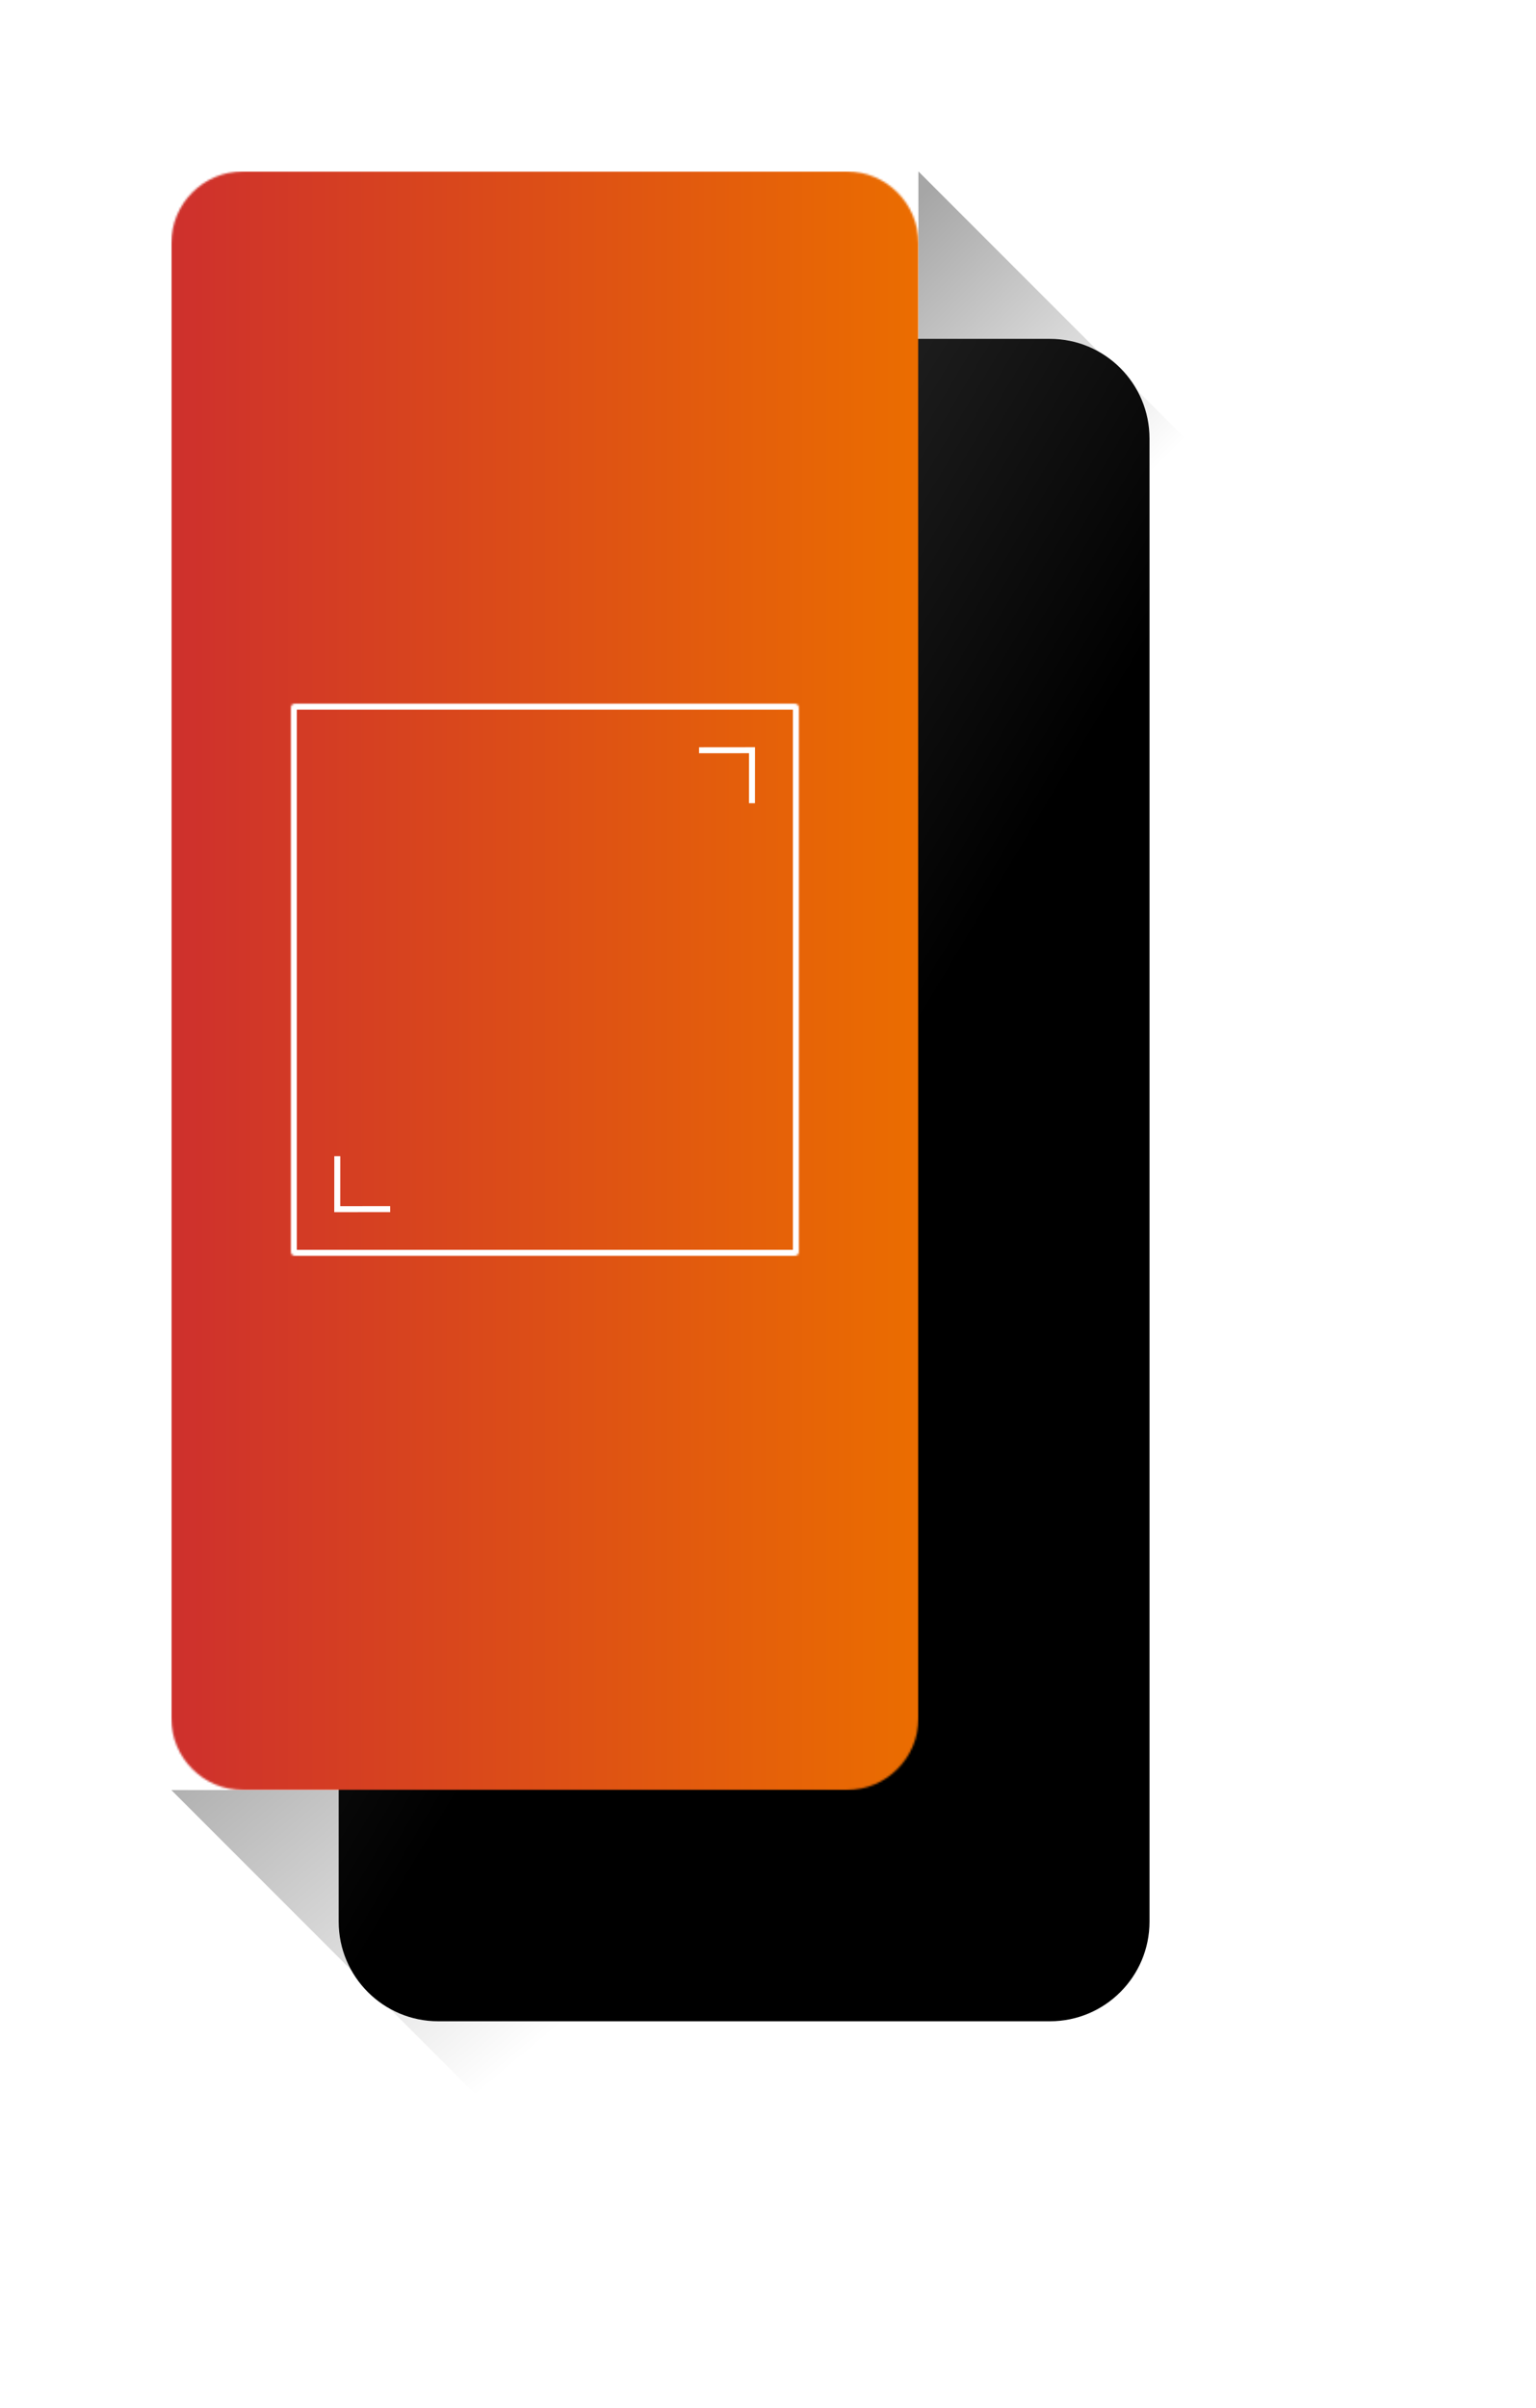 <svg width="771" height="1208" viewBox="0 0 771 1208" fill="none" xmlns="http://www.w3.org/2000/svg">
<g filter="url(#filter0_f_504_556)">
<path d="M386 1198L86 898H386V1198Z" fill="url(#paint0_linear_504_556)"/>
</g>
<g filter="url(#filter1_f_504_556)">
<path d="M761 386L461 86V386H761Z" fill="url(#paint1_linear_504_556)"/>
</g>
<g filter="url(#filter2_dd_504_556)">
<path d="M427 70H120C92.386 70 70 92.386 70 120V864C70 891.614 92.386 914 120 914H427C454.614 914 477 891.614 477 864V120C477 92.386 454.614 70 427 70Z" fill="url(#paint2_linear_504_556)"/>
</g>
<mask id="mask0_504_556" style="mask-type:alpha" maskUnits="userSpaceOnUse" x="86" y="86" width="375" height="812">
<path d="M425 86H122C102.118 86 86 102.118 86 122V862C86 881.882 102.118 898 122 898H425C444.882 898 461 881.882 461 862V122C461 102.118 444.882 86 425 86Z" fill="white"/>
</mask>
<g mask="url(#mask0_504_556)">
<path d="M459 86H88C86.895 86 86 86.895 86 88V896C86 897.105 86.895 898 88 898H459C460.105 898 461 897.105 461 896V88C461 86.895 460.105 86 459 86Z" fill="url(#paint3_linear_504_556)"/>
</g>
<mask id="mask1_504_556" style="mask-type:alpha" maskUnits="userSpaceOnUse" x="146" y="353" width="255" height="277">
<path d="M399 353H148C146.895 353 146 353.895 146 355V628C146 629.105 146.895 630 148 630H399C400.105 630 401 629.105 401 628V355C401 353.895 400.105 353 399 353Z" fill="white"/>
</mask>
<g mask="url(#mask1_504_556)">
<path d="M399 353H148C146.895 353 146 353.895 146 355V628C146 629.105 146.895 630 148 630H399C400.105 630 401 629.105 401 628V355C401 353.895 400.105 353 399 353Z" stroke="white" stroke-width="6"/>
<path d="M377.45 402.939L377.476 376.356L350.893 376.383" stroke="white" stroke-width="3"/>
<path d="M169.305 580L169.279 606.583L195.862 606.556" stroke="white" stroke-width="3"/>
</g>
<defs>
<filter id="filter0_f_504_556" x="76" y="888" width="320" height="320" filterUnits="userSpaceOnUse" color-interpolation-filters="sRGB">
<feFlood flood-opacity="0" result="BackgroundImageFix"/>
<feBlend mode="normal" in="SourceGraphic" in2="BackgroundImageFix" result="shape"/>
<feGaussianBlur stdDeviation="5" result="effect1_foregroundBlur_504_556"/>
</filter>
<filter id="filter1_f_504_556" x="451" y="76" width="320" height="320" filterUnits="userSpaceOnUse" color-interpolation-filters="sRGB">
<feFlood flood-opacity="0" result="BackgroundImageFix"/>
<feBlend mode="normal" in="SourceGraphic" in2="BackgroundImageFix" result="shape"/>
<feGaussianBlur stdDeviation="5" result="effect1_foregroundBlur_504_556"/>
</filter>
<filter id="filter2_dd_504_556" x="0" y="0" width="707" height="1144" filterUnits="userSpaceOnUse" color-interpolation-filters="sRGB">
<feFlood flood-opacity="0" result="BackgroundImageFix"/>
<feColorMatrix in="SourceAlpha" type="matrix" values="0 0 0 0 0 0 0 0 0 0 0 0 0 0 0 0 0 0 127 0" result="hardAlpha"/>
<feOffset dx="80" dy="80"/>
<feGaussianBlur stdDeviation="75"/>
<feColorMatrix type="matrix" values="0 0 0 0 0 0 0 0 0 0 0 0 0 0 0 0 0 0 0.25 0"/>
<feBlend mode="normal" in2="BackgroundImageFix" result="effect1_dropShadow_504_556"/>
<feColorMatrix in="SourceAlpha" type="matrix" values="0 0 0 0 0 0 0 0 0 0 0 0 0 0 0 0 0 0 127 0" result="hardAlpha"/>
<feOffset dx="20" dy="20"/>
<feGaussianBlur stdDeviation="25"/>
<feColorMatrix type="matrix" values="0 0 0 0 0 0 0 0 0 0 0 0 0 0 0 0 0 0 0.35 0"/>
<feBlend mode="normal" in2="effect1_dropShadow_504_556" result="effect2_dropShadow_504_556"/>
<feBlend mode="normal" in="SourceGraphic" in2="effect2_dropShadow_504_556" result="shape"/>
</filter>
<linearGradient id="paint0_linear_504_556" x1="98.775" y1="848.58" x2="256.604" y2="1036.86" gradientUnits="userSpaceOnUse">
<stop stop-opacity="0.35"/>
<stop offset="1" stop-opacity="0"/>
</linearGradient>
<linearGradient id="paint1_linear_504_556" x1="466.369" y1="93.448" x2="626.298" y2="253.871" gradientUnits="userSpaceOnUse">
<stop stop-opacity="0.35"/>
<stop offset="0.797" stop-opacity="0"/>
</linearGradient>
<linearGradient id="paint2_linear_504_556" x1="119.683" y1="70" x2="450.01" y2="267.618" gradientUnits="userSpaceOnUse">
<stop stop-color="#3E3E3E"/>
<stop offset="1"/>
</linearGradient>
<linearGradient id="paint3_linear_504_556" x1="86" y1="492" x2="461" y2="492" gradientUnits="userSpaceOnUse">
<stop stop-color="#CE302D"/>
<stop offset="1" stop-color="#EB6D00"/>
</linearGradient>
</defs>
</svg>
